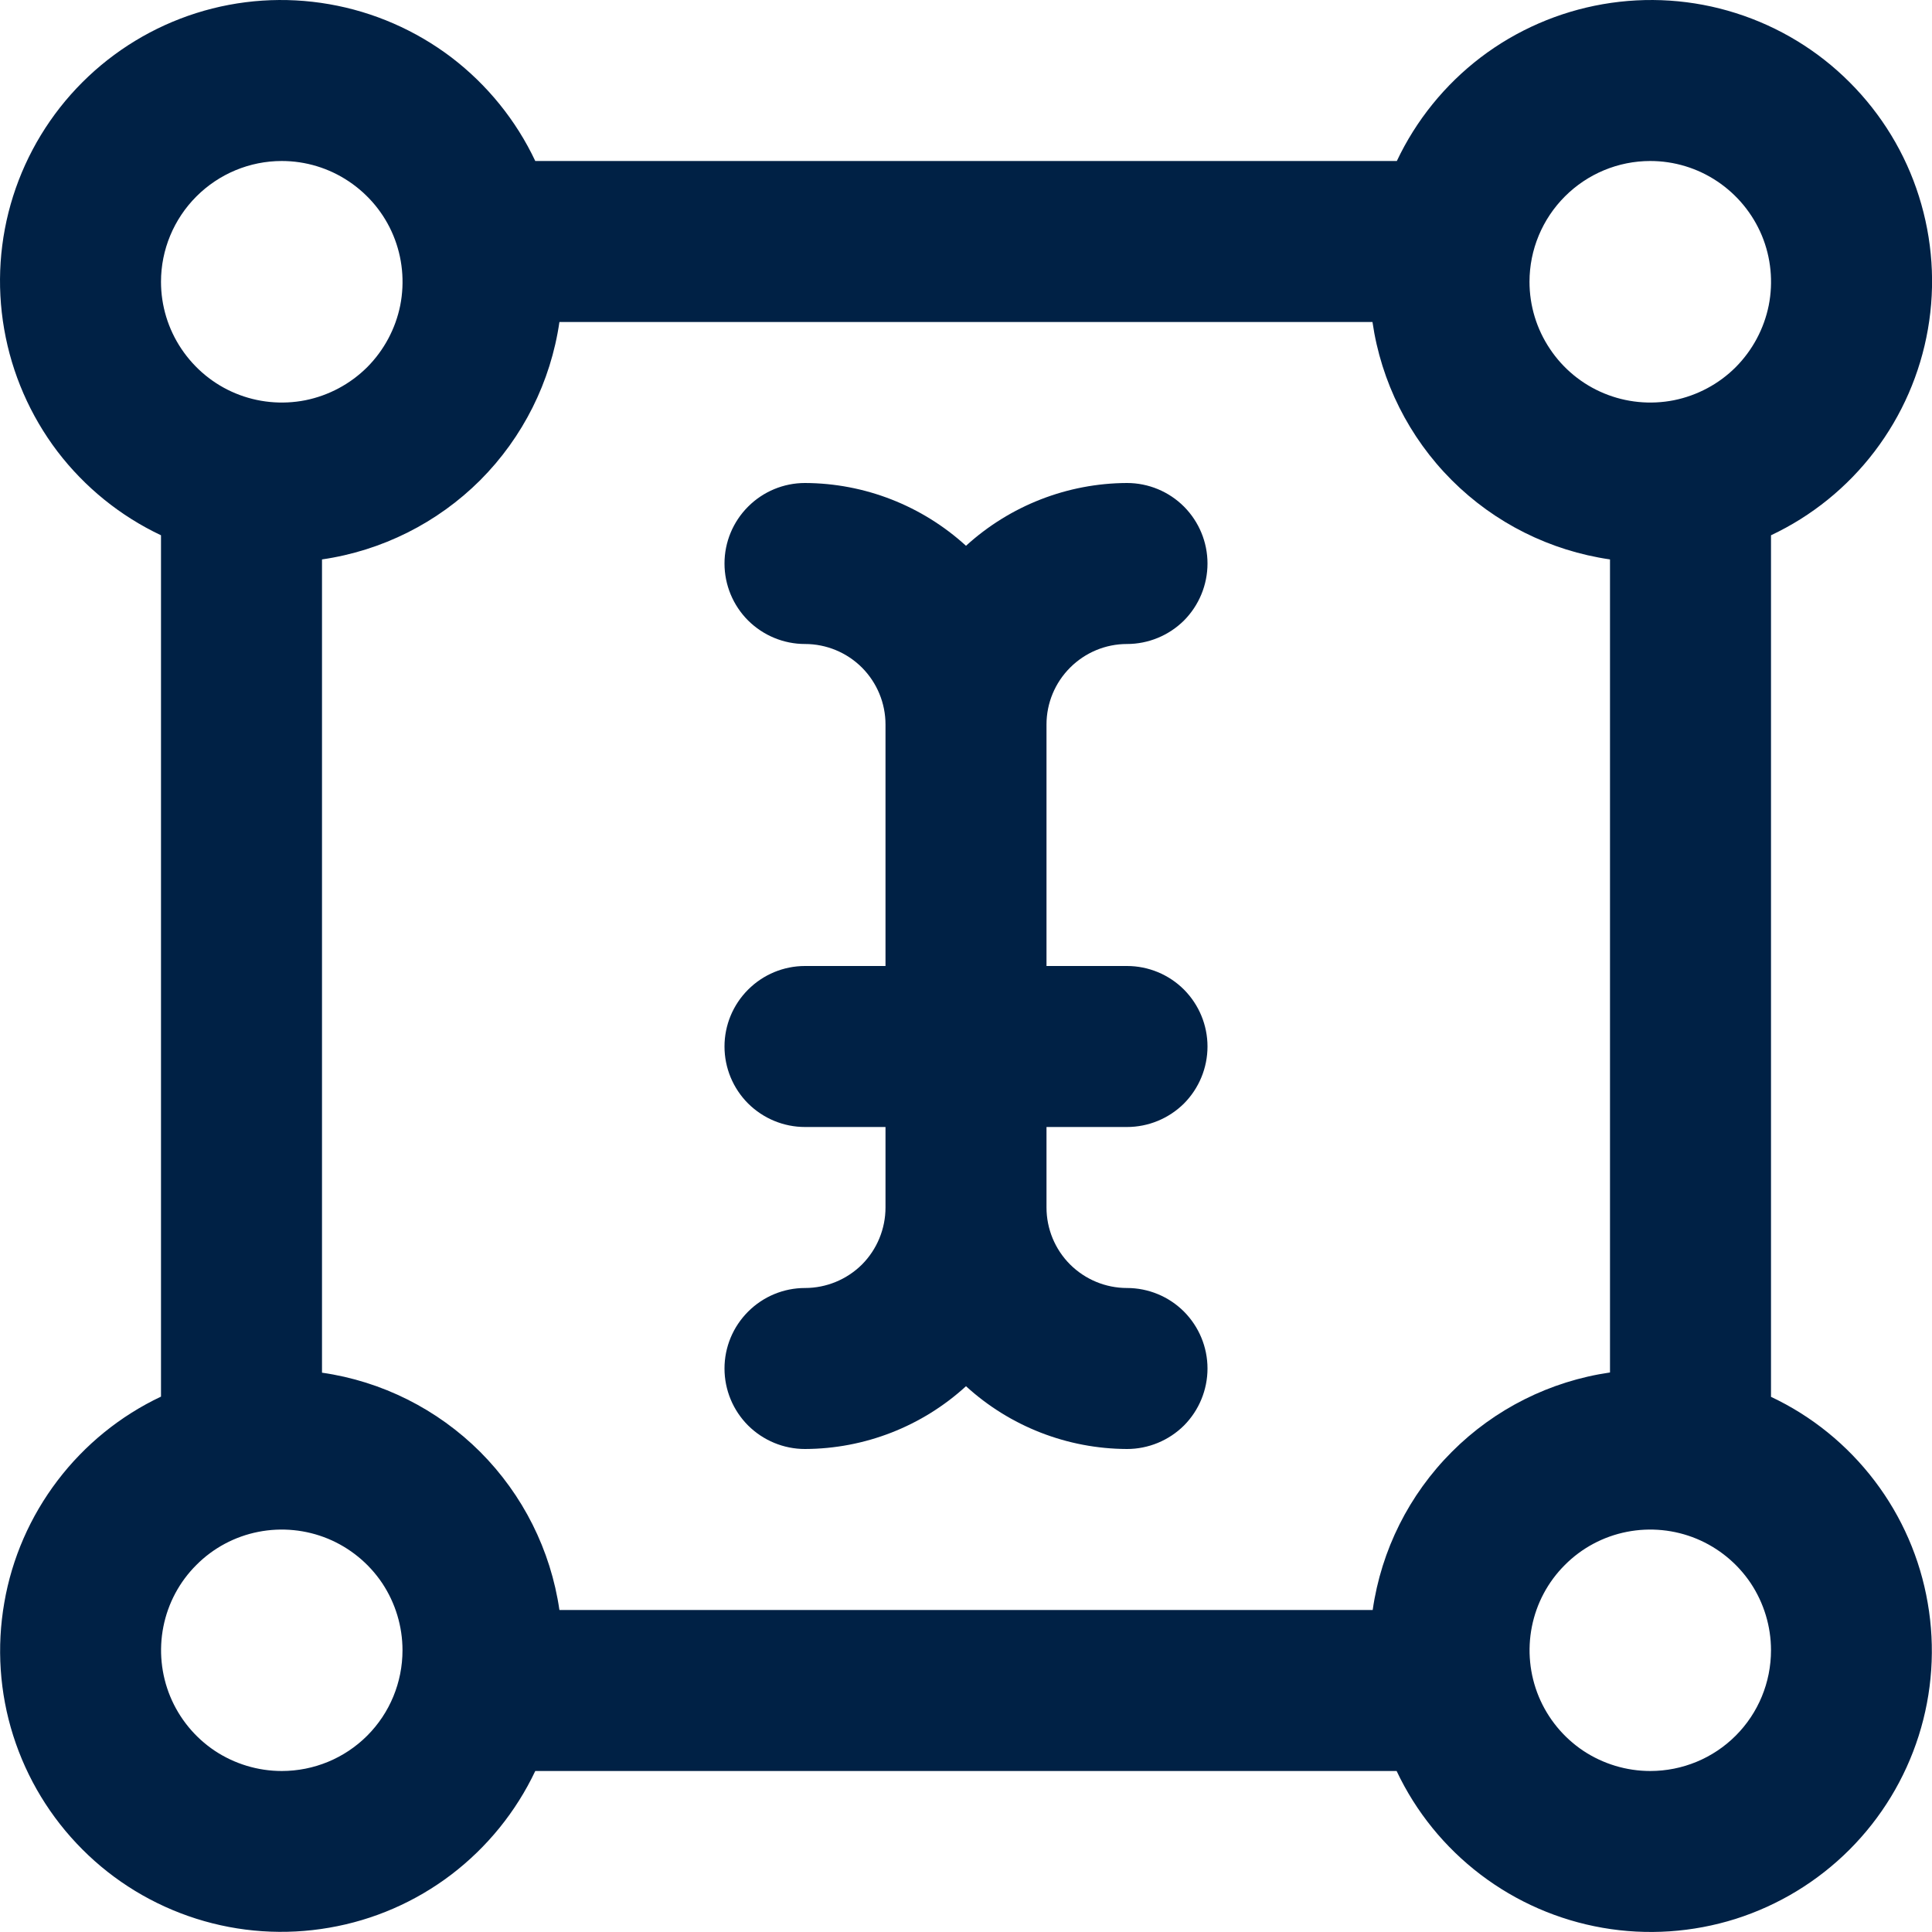 <svg width="18" height="18" viewBox="0 0 18 18" fill="none" xmlns="http://www.w3.org/2000/svg">
<path d="M16.5 13.014V4.987C16.88 4.808 17.211 4.54 17.465 4.206C17.72 3.871 17.89 3.481 17.962 3.067C18.034 2.654 18.005 2.229 17.878 1.828C17.752 1.428 17.53 1.064 17.233 0.767C16.937 0.47 16.573 0.249 16.172 0.122C15.772 -0.005 15.347 -0.033 14.933 0.039C14.52 0.111 14.129 0.281 13.795 0.535C13.461 0.79 13.193 1.121 13.014 1.5H4.987C4.808 1.121 4.54 0.79 4.206 0.535C3.871 0.281 3.481 0.111 3.067 0.039C2.654 -0.033 2.229 -0.005 1.828 0.122C1.428 0.249 1.064 0.47 0.767 0.767C0.47 1.064 0.249 1.428 0.122 1.828C-0.005 2.229 -0.033 2.654 0.039 3.067C0.111 3.481 0.281 3.871 0.535 4.206C0.79 4.54 1.121 4.808 1.5 4.987V13.012C1.121 13.191 0.79 13.46 0.536 13.794C0.282 14.128 0.111 14.518 0.04 14.932C-0.032 15.345 -0.004 15.77 0.123 16.17C0.25 16.57 0.471 16.934 0.768 17.231C1.064 17.528 1.428 17.749 1.828 17.876C2.228 18.003 2.653 18.032 3.067 17.96C3.481 17.889 3.871 17.719 4.205 17.465C4.539 17.21 4.807 16.88 4.987 16.5H13.012C13.191 16.88 13.46 17.211 13.794 17.465C14.128 17.719 14.518 17.889 14.932 17.961C15.345 18.033 15.77 18.004 16.17 17.878C16.57 17.751 16.934 17.53 17.231 17.233C17.528 16.936 17.749 16.572 17.876 16.172C18.003 15.772 18.032 15.347 17.96 14.934C17.889 14.52 17.719 14.13 17.465 13.796C17.21 13.461 16.88 13.193 16.5 13.014ZM12.789 15H5.212C5.131 14.442 4.872 13.926 4.474 13.527C4.075 13.129 3.558 12.869 3 12.789V5.212C3.558 5.131 4.075 4.872 4.474 4.474C4.872 4.075 5.131 3.558 5.212 3H12.787C12.868 3.558 13.127 4.075 13.526 4.474C13.925 4.873 14.442 5.131 15 5.212V12.787C14.442 12.868 13.925 13.127 13.527 13.526C13.128 13.925 12.869 14.442 12.789 15ZM15.375 1.5C15.598 1.5 15.815 1.566 16 1.69C16.185 1.814 16.329 1.989 16.415 2.195C16.5 2.4 16.522 2.627 16.479 2.845C16.435 3.063 16.328 3.263 16.171 3.421C16.014 3.578 15.813 3.685 15.595 3.729C15.377 3.772 15.15 3.75 14.945 3.665C14.739 3.58 14.563 3.435 14.44 3.25C14.316 3.065 14.25 2.848 14.25 2.625C14.25 2.327 14.369 2.041 14.58 1.83C14.791 1.619 15.077 1.5 15.375 1.5ZM2.625 1.5C2.848 1.5 3.065 1.566 3.25 1.69C3.435 1.814 3.58 1.989 3.665 2.195C3.75 2.4 3.772 2.627 3.729 2.845C3.685 3.063 3.578 3.263 3.421 3.421C3.263 3.578 3.063 3.685 2.845 3.729C2.627 3.772 2.4 3.75 2.195 3.665C1.989 3.58 1.814 3.435 1.69 3.25C1.566 3.065 1.5 2.848 1.5 2.625C1.5 2.327 1.619 2.041 1.83 1.83C2.041 1.619 2.327 1.5 2.625 1.5ZM2.625 16.5C2.403 16.5 2.185 16.434 2 16.311C1.815 16.187 1.671 16.011 1.586 15.806C1.501 15.6 1.479 15.374 1.522 15.156C1.565 14.938 1.672 14.737 1.83 14.58C1.987 14.422 2.188 14.315 2.406 14.272C2.624 14.229 2.85 14.251 3.056 14.336C3.261 14.421 3.437 14.565 3.561 14.75C3.684 14.935 3.75 15.153 3.75 15.375C3.75 15.674 3.632 15.96 3.421 16.171C3.21 16.382 2.924 16.5 2.625 16.5ZM15.375 16.5C15.153 16.5 14.935 16.434 14.75 16.311C14.565 16.187 14.421 16.011 14.336 15.806C14.251 15.6 14.229 15.374 14.272 15.156C14.315 14.938 14.422 14.737 14.58 14.58C14.737 14.422 14.938 14.315 15.156 14.272C15.374 14.229 15.6 14.251 15.806 14.336C16.011 14.421 16.187 14.565 16.311 14.75C16.434 14.935 16.5 15.153 16.5 15.375C16.5 15.674 16.382 15.96 16.171 16.171C15.96 16.382 15.674 16.5 15.375 16.5ZM9.75 6.75V9H10.5C10.699 9 10.89 9.079 11.031 9.22C11.171 9.361 11.25 9.551 11.25 9.75C11.25 9.949 11.171 10.14 11.031 10.281C10.89 10.421 10.699 10.5 10.5 10.5H9.75V11.25C9.75 11.449 9.829 11.64 9.97 11.781C10.111 11.921 10.301 12 10.5 12C10.699 12 10.89 12.079 11.031 12.22C11.171 12.361 11.25 12.551 11.25 12.75C11.25 12.949 11.171 13.14 11.031 13.281C10.89 13.421 10.699 13.5 10.5 13.5C9.945 13.498 9.41 13.29 9 12.915C8.59 13.29 8.056 13.498 7.5 13.5C7.301 13.5 7.111 13.421 6.97 13.281C6.829 13.14 6.75 12.949 6.75 12.75C6.75 12.551 6.829 12.361 6.97 12.22C7.111 12.079 7.301 12 7.5 12C7.699 12 7.89 11.921 8.031 11.781C8.171 11.64 8.25 11.449 8.25 11.25V10.5H7.5C7.301 10.5 7.111 10.421 6.97 10.281C6.829 10.14 6.75 9.949 6.75 9.75C6.75 9.551 6.829 9.361 6.97 9.22C7.111 9.079 7.301 9 7.5 9H8.25V6.75C8.25 6.551 8.171 6.361 8.031 6.22C7.89 6.079 7.699 6 7.5 6C7.301 6 7.111 5.921 6.97 5.781C6.829 5.64 6.75 5.449 6.75 5.25C6.75 5.051 6.829 4.861 6.97 4.72C7.111 4.579 7.301 4.5 7.5 4.5C8.056 4.502 8.59 4.711 9 5.085C9.41 4.711 9.945 4.502 10.5 4.5C10.699 4.5 10.89 4.579 11.031 4.72C11.171 4.861 11.25 5.051 11.25 5.25C11.25 5.449 11.171 5.64 11.031 5.781C10.89 5.921 10.699 6 10.5 6C10.301 6 10.111 6.079 9.97 6.22C9.829 6.361 9.75 6.551 9.75 6.75Z" fill="#002145"/>
</svg>
